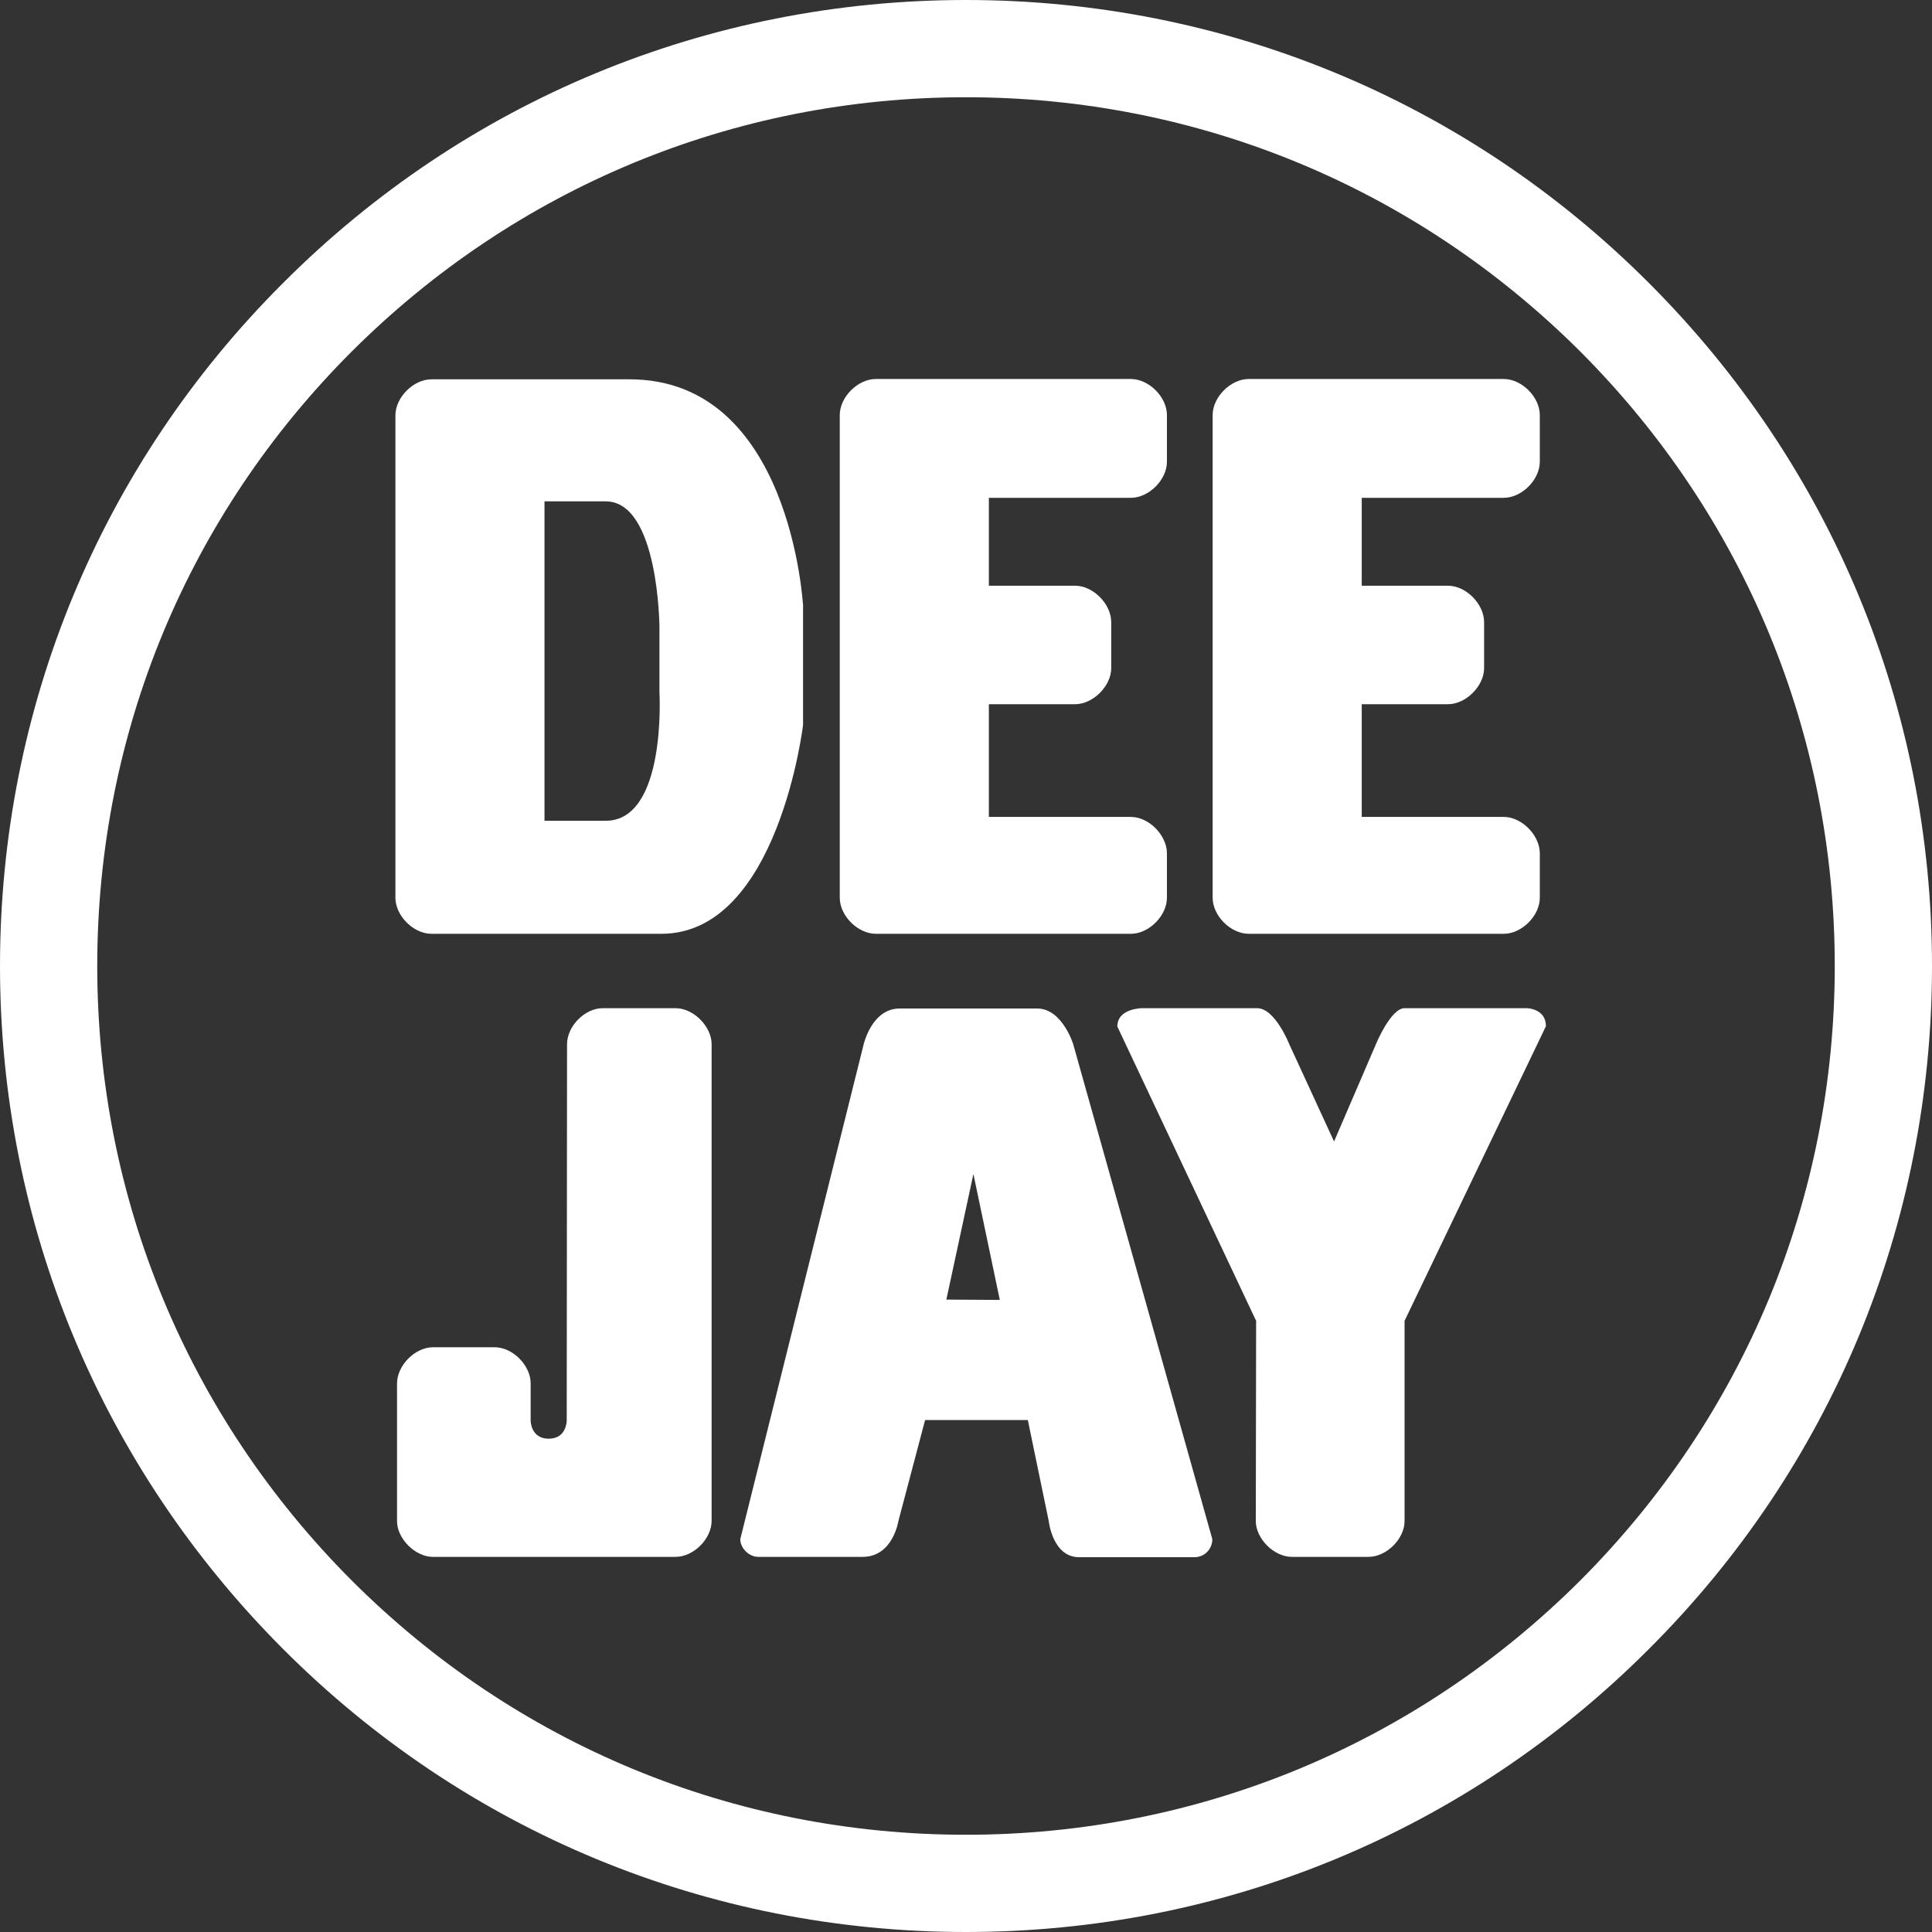 <?xml version="1.0" encoding="utf-8"?>
<!-- Generator: Adobe Illustrator 23.0.1, SVG Export Plug-In . SVG Version: 6.00 Build 0)  -->
<!DOCTYPE svg PUBLIC "-//W3C//DTD SVG 1.1//EN" "http://www.w3.org/Graphics/SVG/1.1/DTD/svg11.dtd">
<svg version="1.1" id="Layer_2" xmlns:x="http://ns.adobe.com/Extensibility/1.0/" xmlns:i="http://ns.adobe.com/AdobeIllustrator/10.0/" xmlns:graph="http://ns.adobe.com/Graphs/1.0/"
	 xmlns="http://www.w3.org/2000/svg" xmlns:xlink="http://www.w3.org/1999/xlink" x="0px" y="0px" viewBox="0 0 600 600"
	 enable-background="new 0 0 600 600" xml:space="preserve" fill="#fff">
<rect x="0" y="0" width="600" height="600" fill="#333333" stroke="none"/>
<g>
	<path d="M300,600c-80.1,0-155.5-31.2-212.1-87.9S0,380.1,0,300S31.2,144.5,87.9,87.9C144.5,31.2,219.9,0,300,0
		s155.5,31.2,212.1,87.9c56.7,56.7,87.9,132,87.9,212.1s-31.2,155.5-87.9,212.1C455.5,568.8,380.1,600,300,600z M300,30.2
		c-72.1,0-139.8,28.1-190.8,79c-51,51-79,118.7-79,190.8s28.1,139.8,79,190.8c51,51,118.7,79,190.8,79s139.8-28.1,190.8-79
		c50.9-51,79-118.7,79-190.8s-28.1-139.8-79-190.8C439.8,58.3,372.1,30.2,300,30.2z"/>
	<path d="M195.4,117.8c0,0-55.8,0-61.4,0c-5.6,0-11.2,5.6-11.2,11.2c0,5.6,0,149.8,0,149.8c0,5.6,5.6,11.2,11.2,11.2l71.4,0
		c36.3,0,44-64.9,44-64.9l0-37.2C249.3,187.9,245.7,117.7,195.4,117.8z M188.1,254.9c-19,0-19,0-19,0v-99.2h19
		c16.5,0,16.7,39.1,16.7,39.1V215C204.8,215,207.1,254.9,188.1,254.9z"/>
	<path d="M272,117.7h79.2c5.6,0,11.2,5.6,11.2,11.2l0,14.5c0,5.6-5.6,11.2-11.2,11.2l-44.1,0v27.3h26.8c5.6,0,11.2,5.7,11.2,11.3
		l0,14.3c0,5.6-5.7,11.2-11.2,11.2h-26.8v35h44.1c5.6,0,11.2,5.7,11.2,11.3v13.8c0,5.6-5.6,11.2-11.2,11.2H272
		c-5.6,0-11.2-5.6-11.2-11.2l0-149.9C260.8,123.3,266.4,117.7,272,117.7z"/>
	<path d="M387.8,117.7H467c5.6,0,11.2,5.6,11.2,11.2l0,14.5c0,5.6-5.6,11.2-11.2,11.2l-44.1,0v27.3h26.8c5.6,0,11.2,5.7,11.2,11.3
		l0,14.3c0,5.6-5.7,11.2-11.2,11.2h-26.8v35H467c5.6,0,11.2,5.7,11.2,11.3v13.8c0,5.6-5.6,11.2-11.2,11.2h-79.2
		c-5.6,0-11.2-5.6-11.2-11.2l0-149.9C376.6,123.3,382.2,117.7,387.8,117.7z"/>
	<path d="M187.2,313.1l22.6,0c5.6,0,11.2,5.7,11.2,11.2v148c0,5.6-5.6,11.2-11.2,11.2h-75.4c-5.4,0-11.1-5.6-11.1-11.1l0-42.7
		c0-5.7,5.6-11.3,11.2-11.3l19.1,0c5.7,0,11.2,5.7,11.2,11.2l0,11.6c0,0,0,5.6,5.6,5.6s5.6-5.6,5.6-5.6l0.1-116.9
		C176.1,318.7,181.6,313.1,187.2,313.1z"/>
	<path d="M333.3,324.3c0,0-3.4-11.1-11.2-11.1c-5.6,0-42.7,0-42.7,0c-8.7,0-11.2,11.2-11.2,11.2l-38.3,153.6c0,2.8,2.7,5.5,5.6,5.5
		c2.9,0,24,0,32.4,0c9.4,0,11.1-11.1,11.1-11.1l8.3-31.4l31.9,0l6.5,31.4c0,0,1.2,11.2,9.4,11.2c7,0,32.6,0,35.8,0
		c3.3,0,5.6-2.6,5.6-5.6L333.3,324.3z M293.9,403.6l8.4-39l8.2,39.1L293.9,403.6z"/>
	<path d="M354.7,313.1h35.7c5.6,0,10,11.2,10,11.2l13.9,30.2l13-30.2c0,0,4.6-11.2,8.9-11.2h38c0,0,5.9,0.1,5.9,5.6l-43.9,91.5
		l0,62.2c0,5.5-5.6,11.1-11.2,11.1h-23.8c-5.6,0-11.2-5.7-11.2-11.1l0.1-62.2L347,318.8C347,313.1,354.7,313.1,354.7,313.1z"/>
</g>
</svg>
